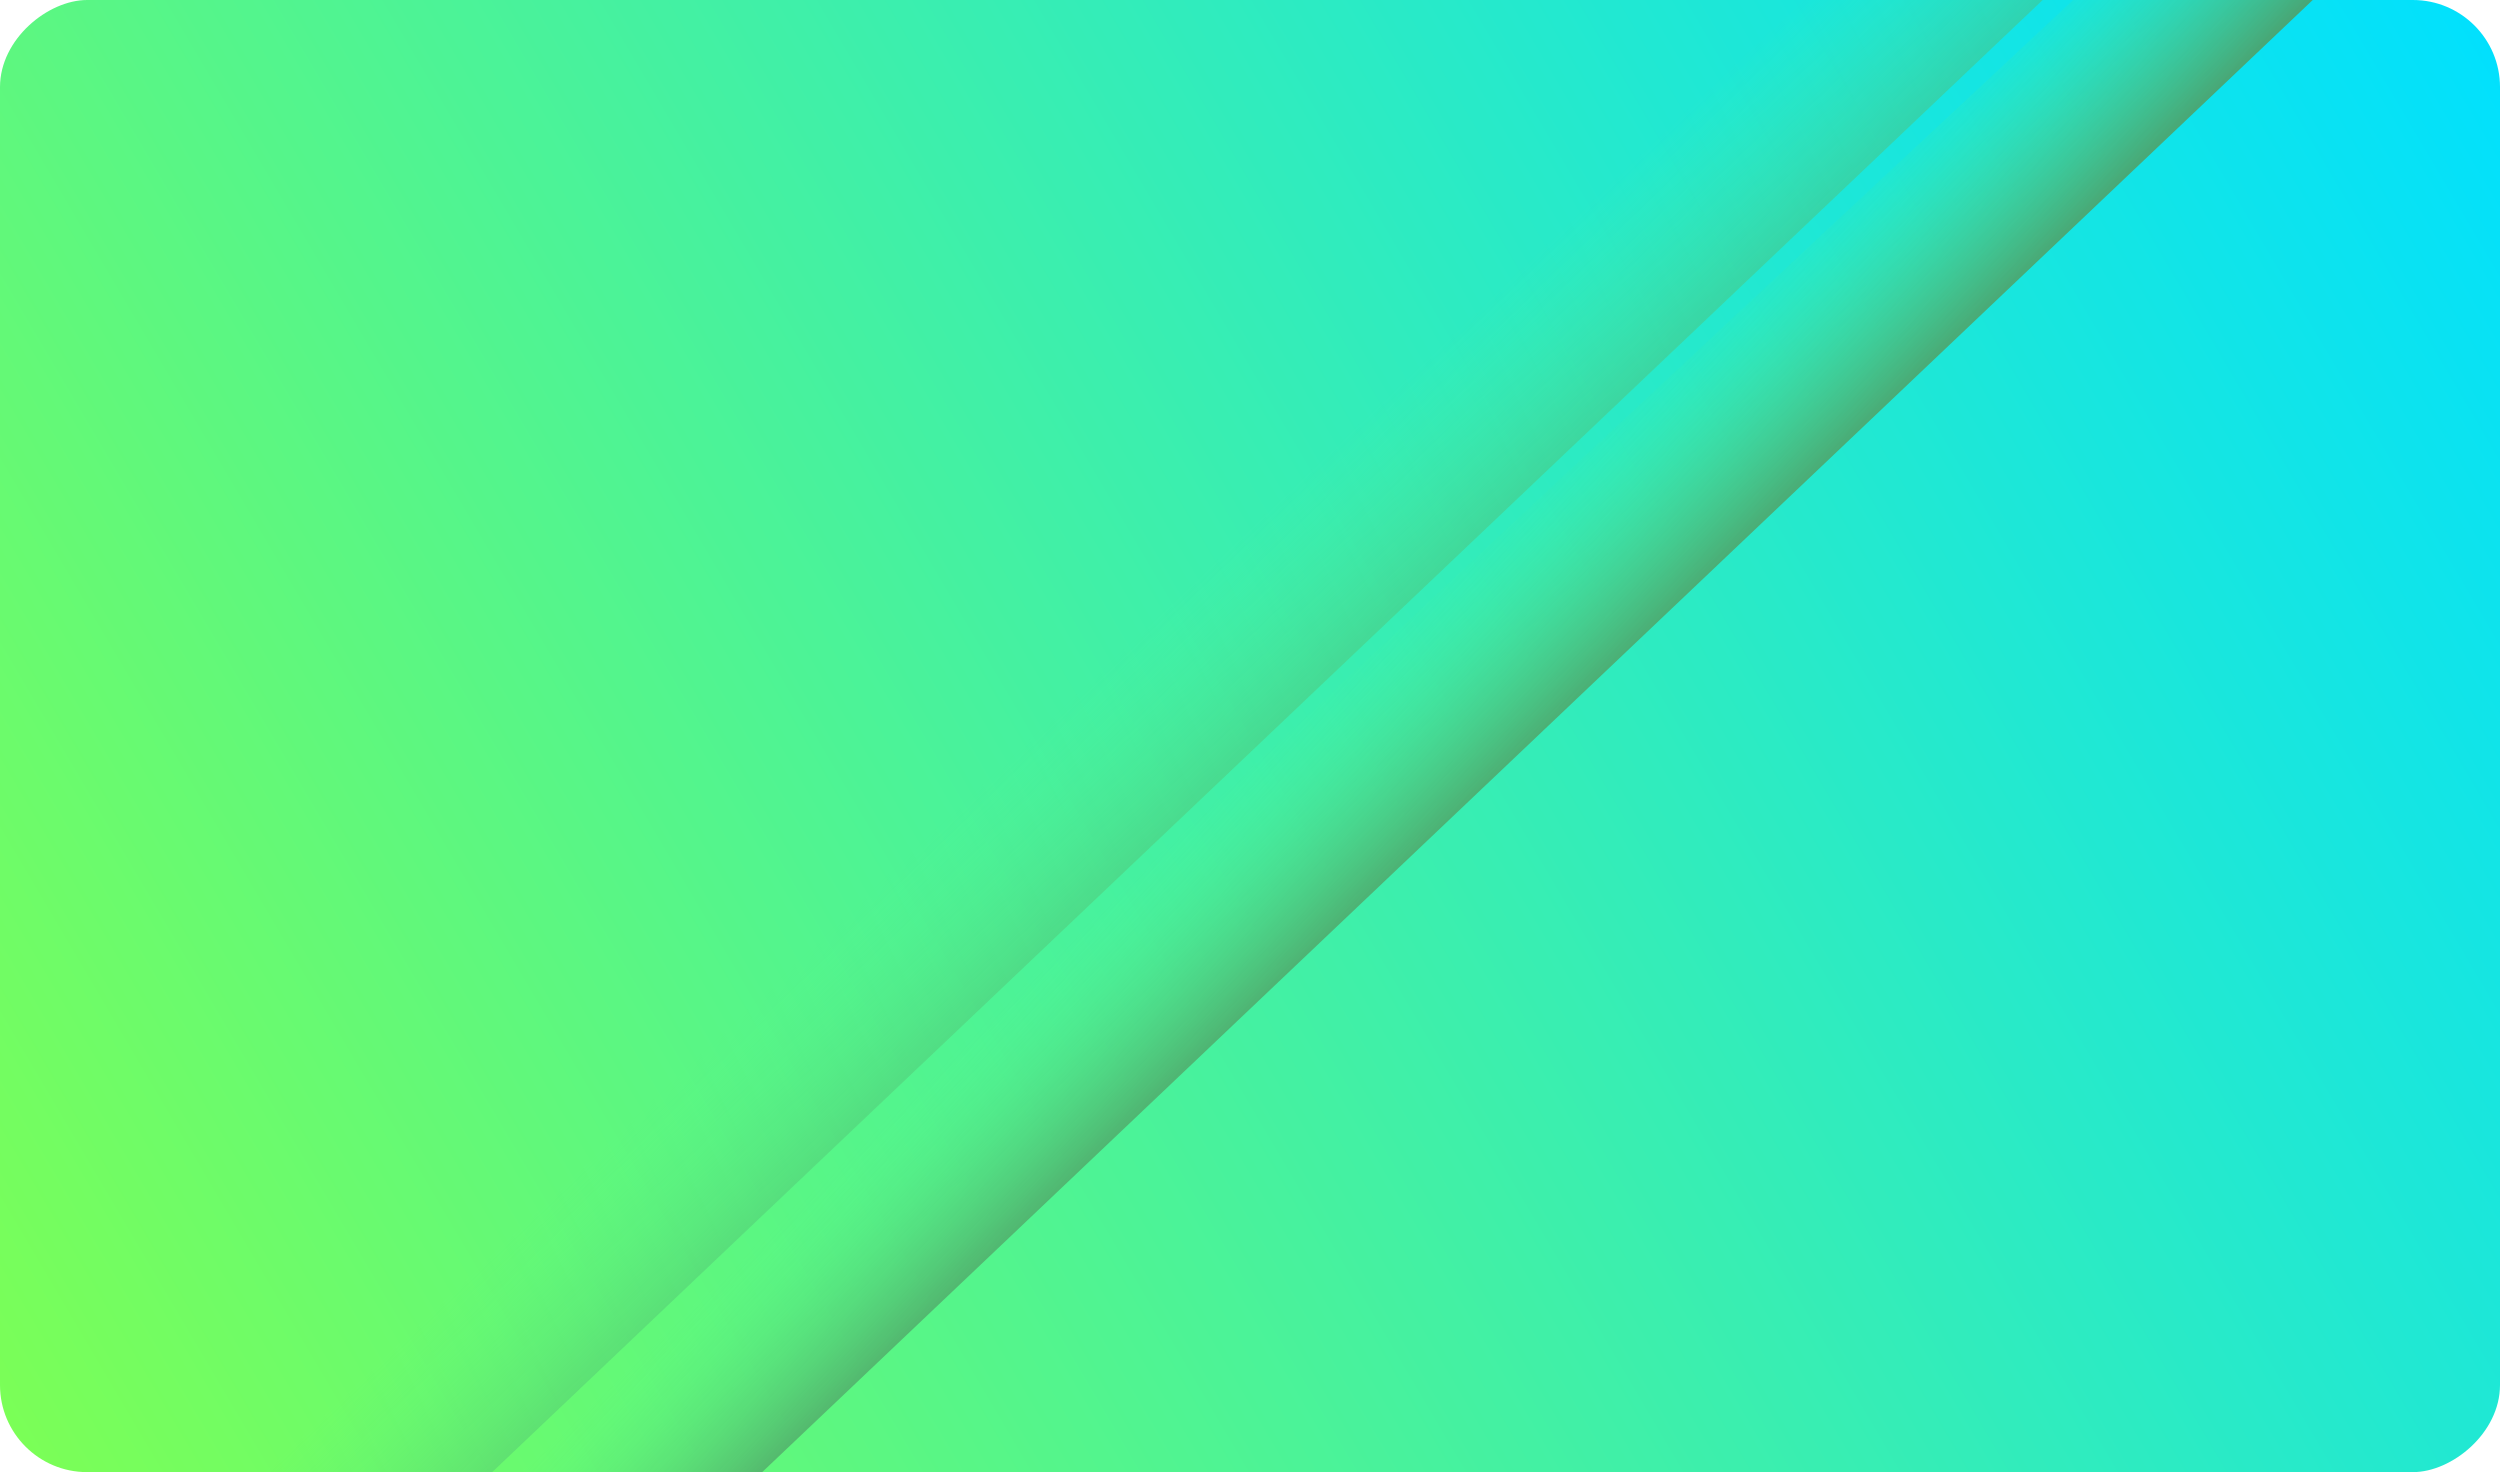 <svg width="287" height="169" viewBox="0 0 287 169" fill="none" xmlns="http://www.w3.org/2000/svg">
<rect x="287" width="169" height="287" rx="10" transform="rotate(90 287 0)" fill="url(#paint0_linear_379_576)"/>
<path d="M207 0H234.5L56.5 169H26L207 0Z" fill="url(#paint1_linear_379_576)"/>
<path d="M238 0H265.5L87.5 169H57L238 0Z" fill="url(#paint2_linear_379_576)"/>
<defs>
<linearGradient id="paint0_linear_379_576" x1="456" y1="287" x2="287" y2="5.441e-06" gradientUnits="userSpaceOnUse">
<stop stop-color="#7CFF55"/>
<stop offset="1" stop-color="#00E0FF"/>
</linearGradient>
<linearGradient id="paint1_linear_379_576" x1="165" y1="85" x2="142.5" y2="61.5" gradientUnits="userSpaceOnUse">
<stop stop-color="#509863" stop-opacity="0.78"/>
<stop offset="1" stop-color="#57F689" stop-opacity="0"/>
</linearGradient>
<linearGradient id="paint2_linear_379_576" x1="188.5" y1="77" x2="172" y2="60" gradientUnits="userSpaceOnUse">
<stop stop-color="#509863" stop-opacity="0.96"/>
<stop offset="1" stop-color="#57F689" stop-opacity="0"/>
</linearGradient>
</defs>
</svg>
